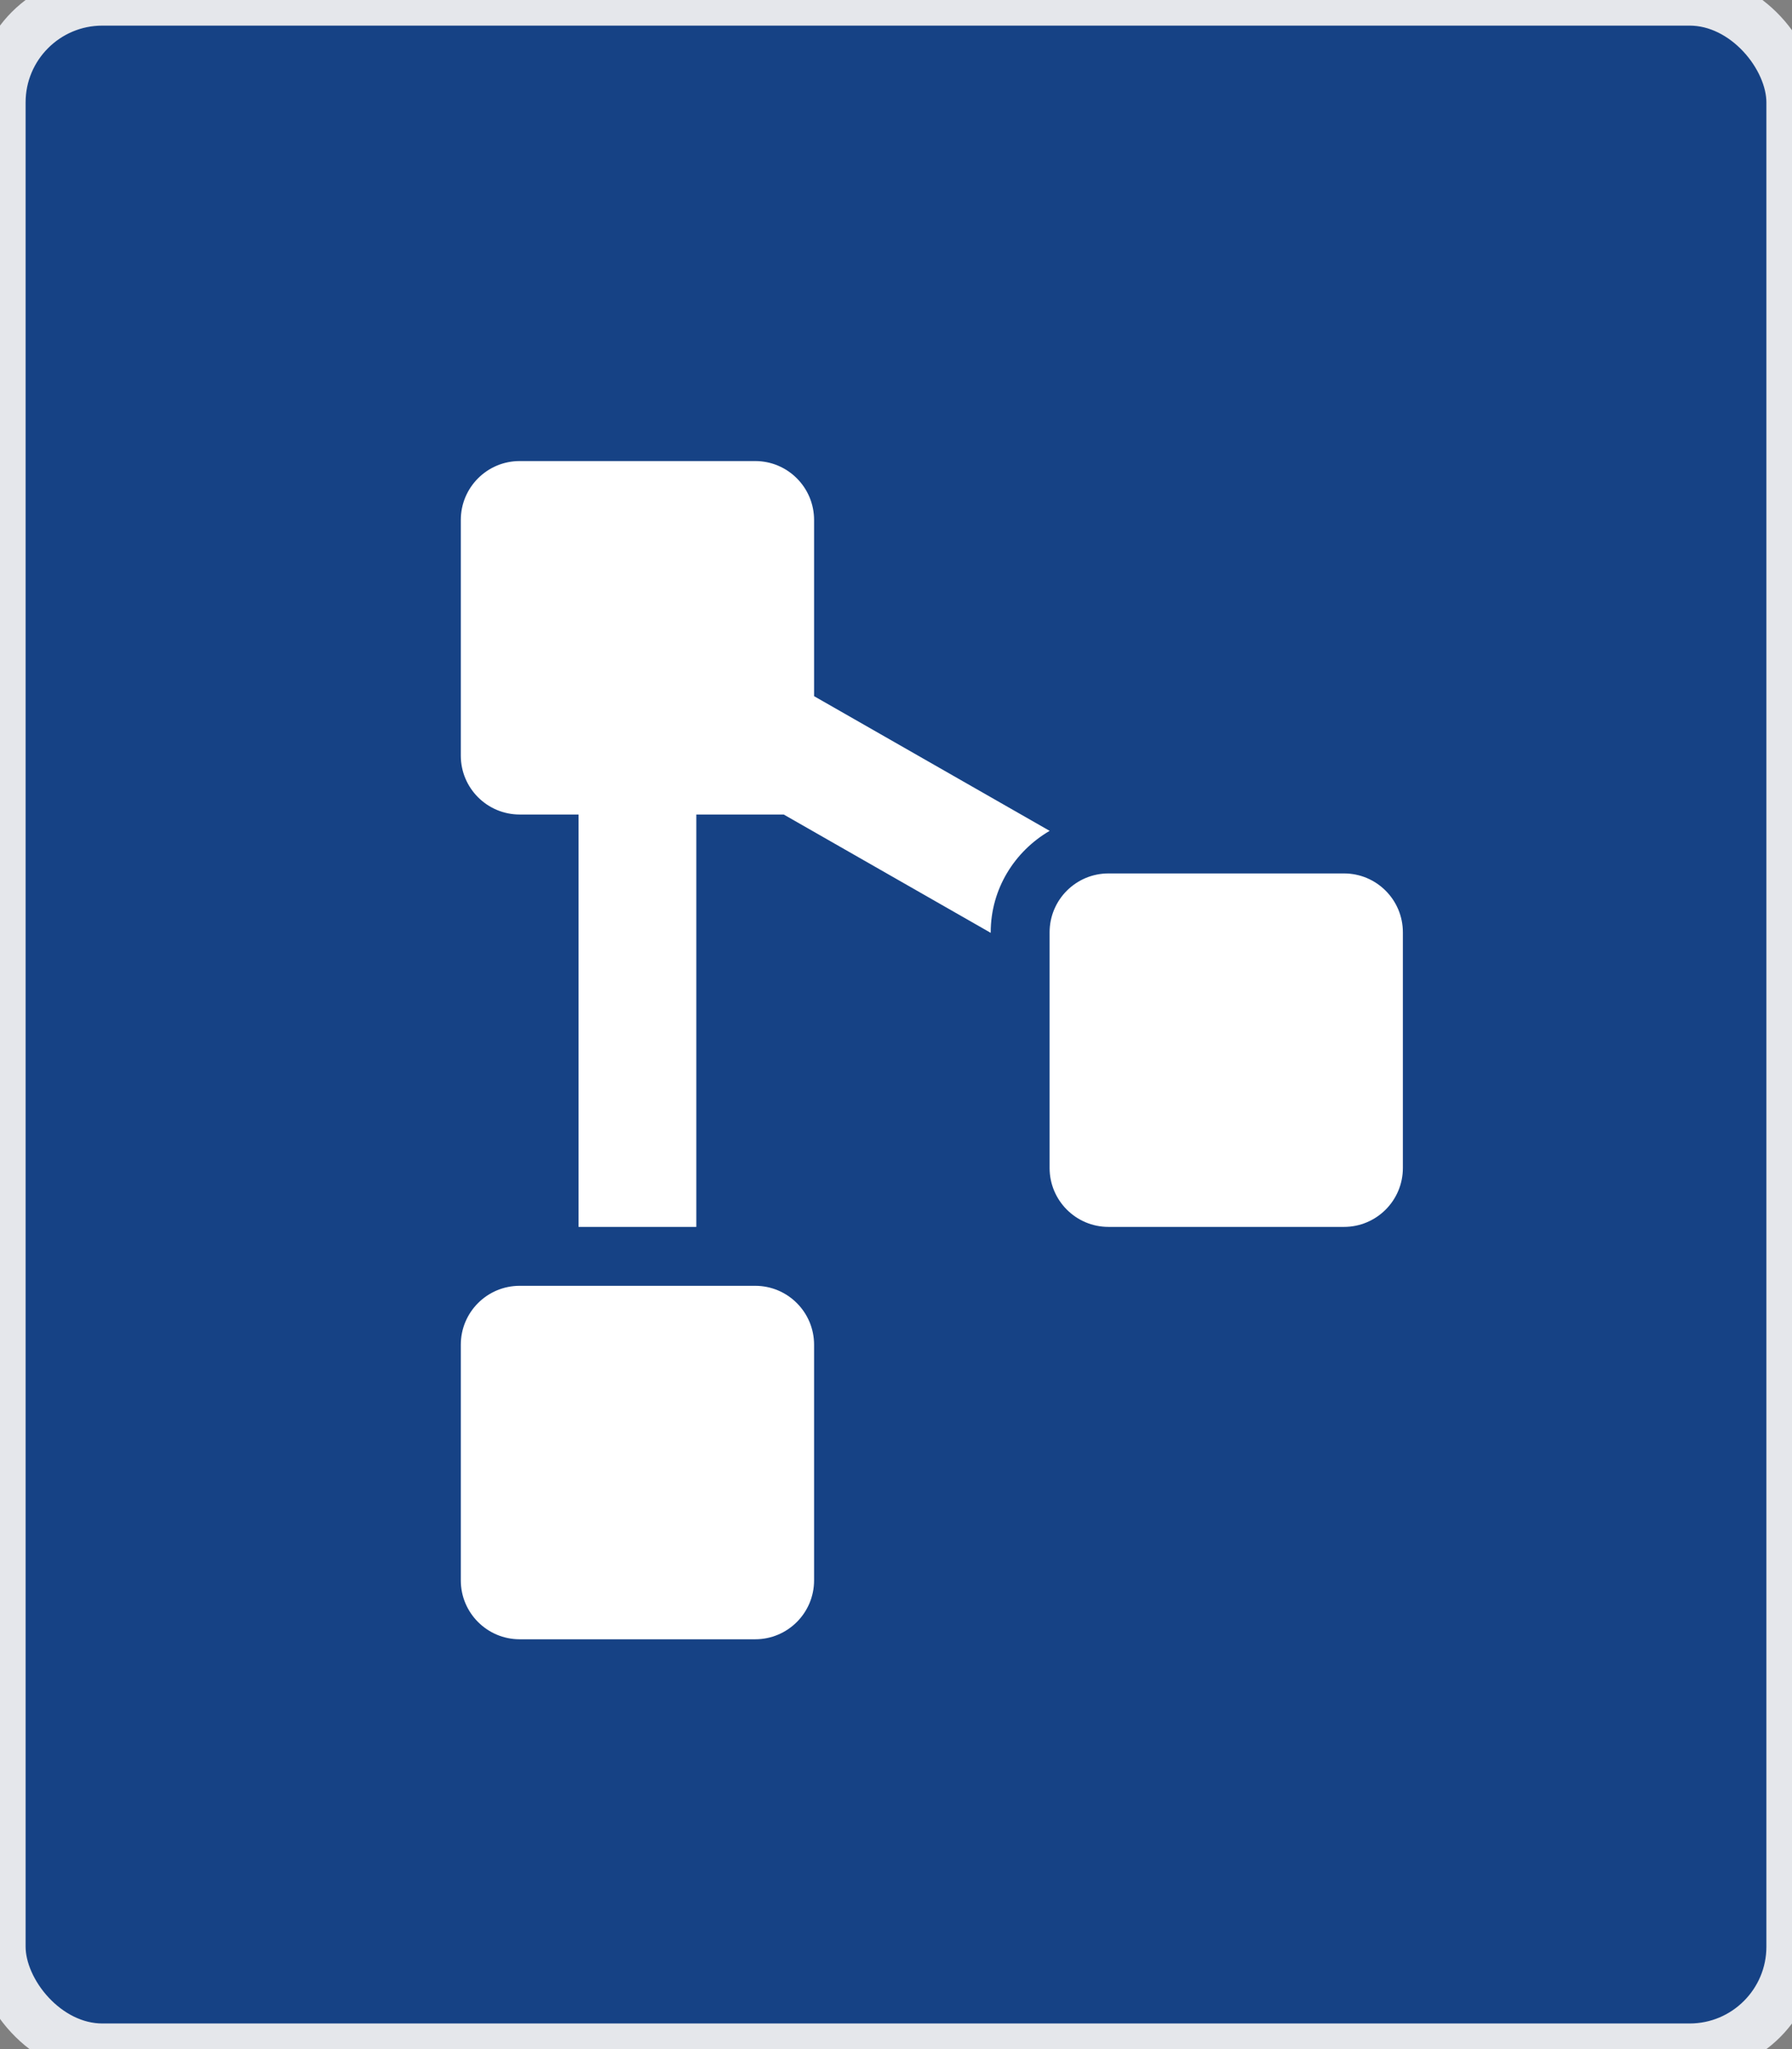 <svg width="35" height="40" viewBox="0 0 35 40" fill="none" xmlns="http://www.w3.org/2000/svg">
<rect x="0" y="0" width="35" height="40" fill="#808080" stroke="none"/>
<rect width="35" height="40" rx="2" fill="#164285"/>
<rect width="35" height="40" rx="2" stroke="#E5E7EB"/>
<g clip-path="url(#clip0_810_540)">
<path d="M20.5 22.8V18.2C20.5 17.565 21.015 17.05 21.65 17.05H26.25C26.885 17.05 27.4 17.565 27.4 18.2V22.8C27.4 23.435 26.885 23.95 26.25 23.95H21.65C21.015 23.95 20.5 23.435 20.5 22.8ZM10.15 15.9C9.515 15.9 9 15.385 9 14.75V10.15C9 9.515 9.515 9 10.15 9H14.75C15.385 9 15.9 9.515 15.9 10.15V13.59L20.501 16.219C19.817 16.618 19.35 17.352 19.35 18.2V18.21L15.307 15.9H13.6V23.95H11.3V15.9H10.15ZM9 30.85V26.25C9 25.615 9.515 25.1 10.15 25.1H14.75C15.385 25.1 15.9 25.615 15.9 26.25V30.85C15.9 31.485 15.385 32 14.75 32H10.15C9.515 32 9 31.485 9 30.85Z" fill="white"/>
</g>
<defs>
<clipPath id="clip0_810_540">
<rect width="23" height="18.4" fill="white" transform="matrix(0 1 1 0 9 9)"/>
</clipPath>
</defs>
</svg>
